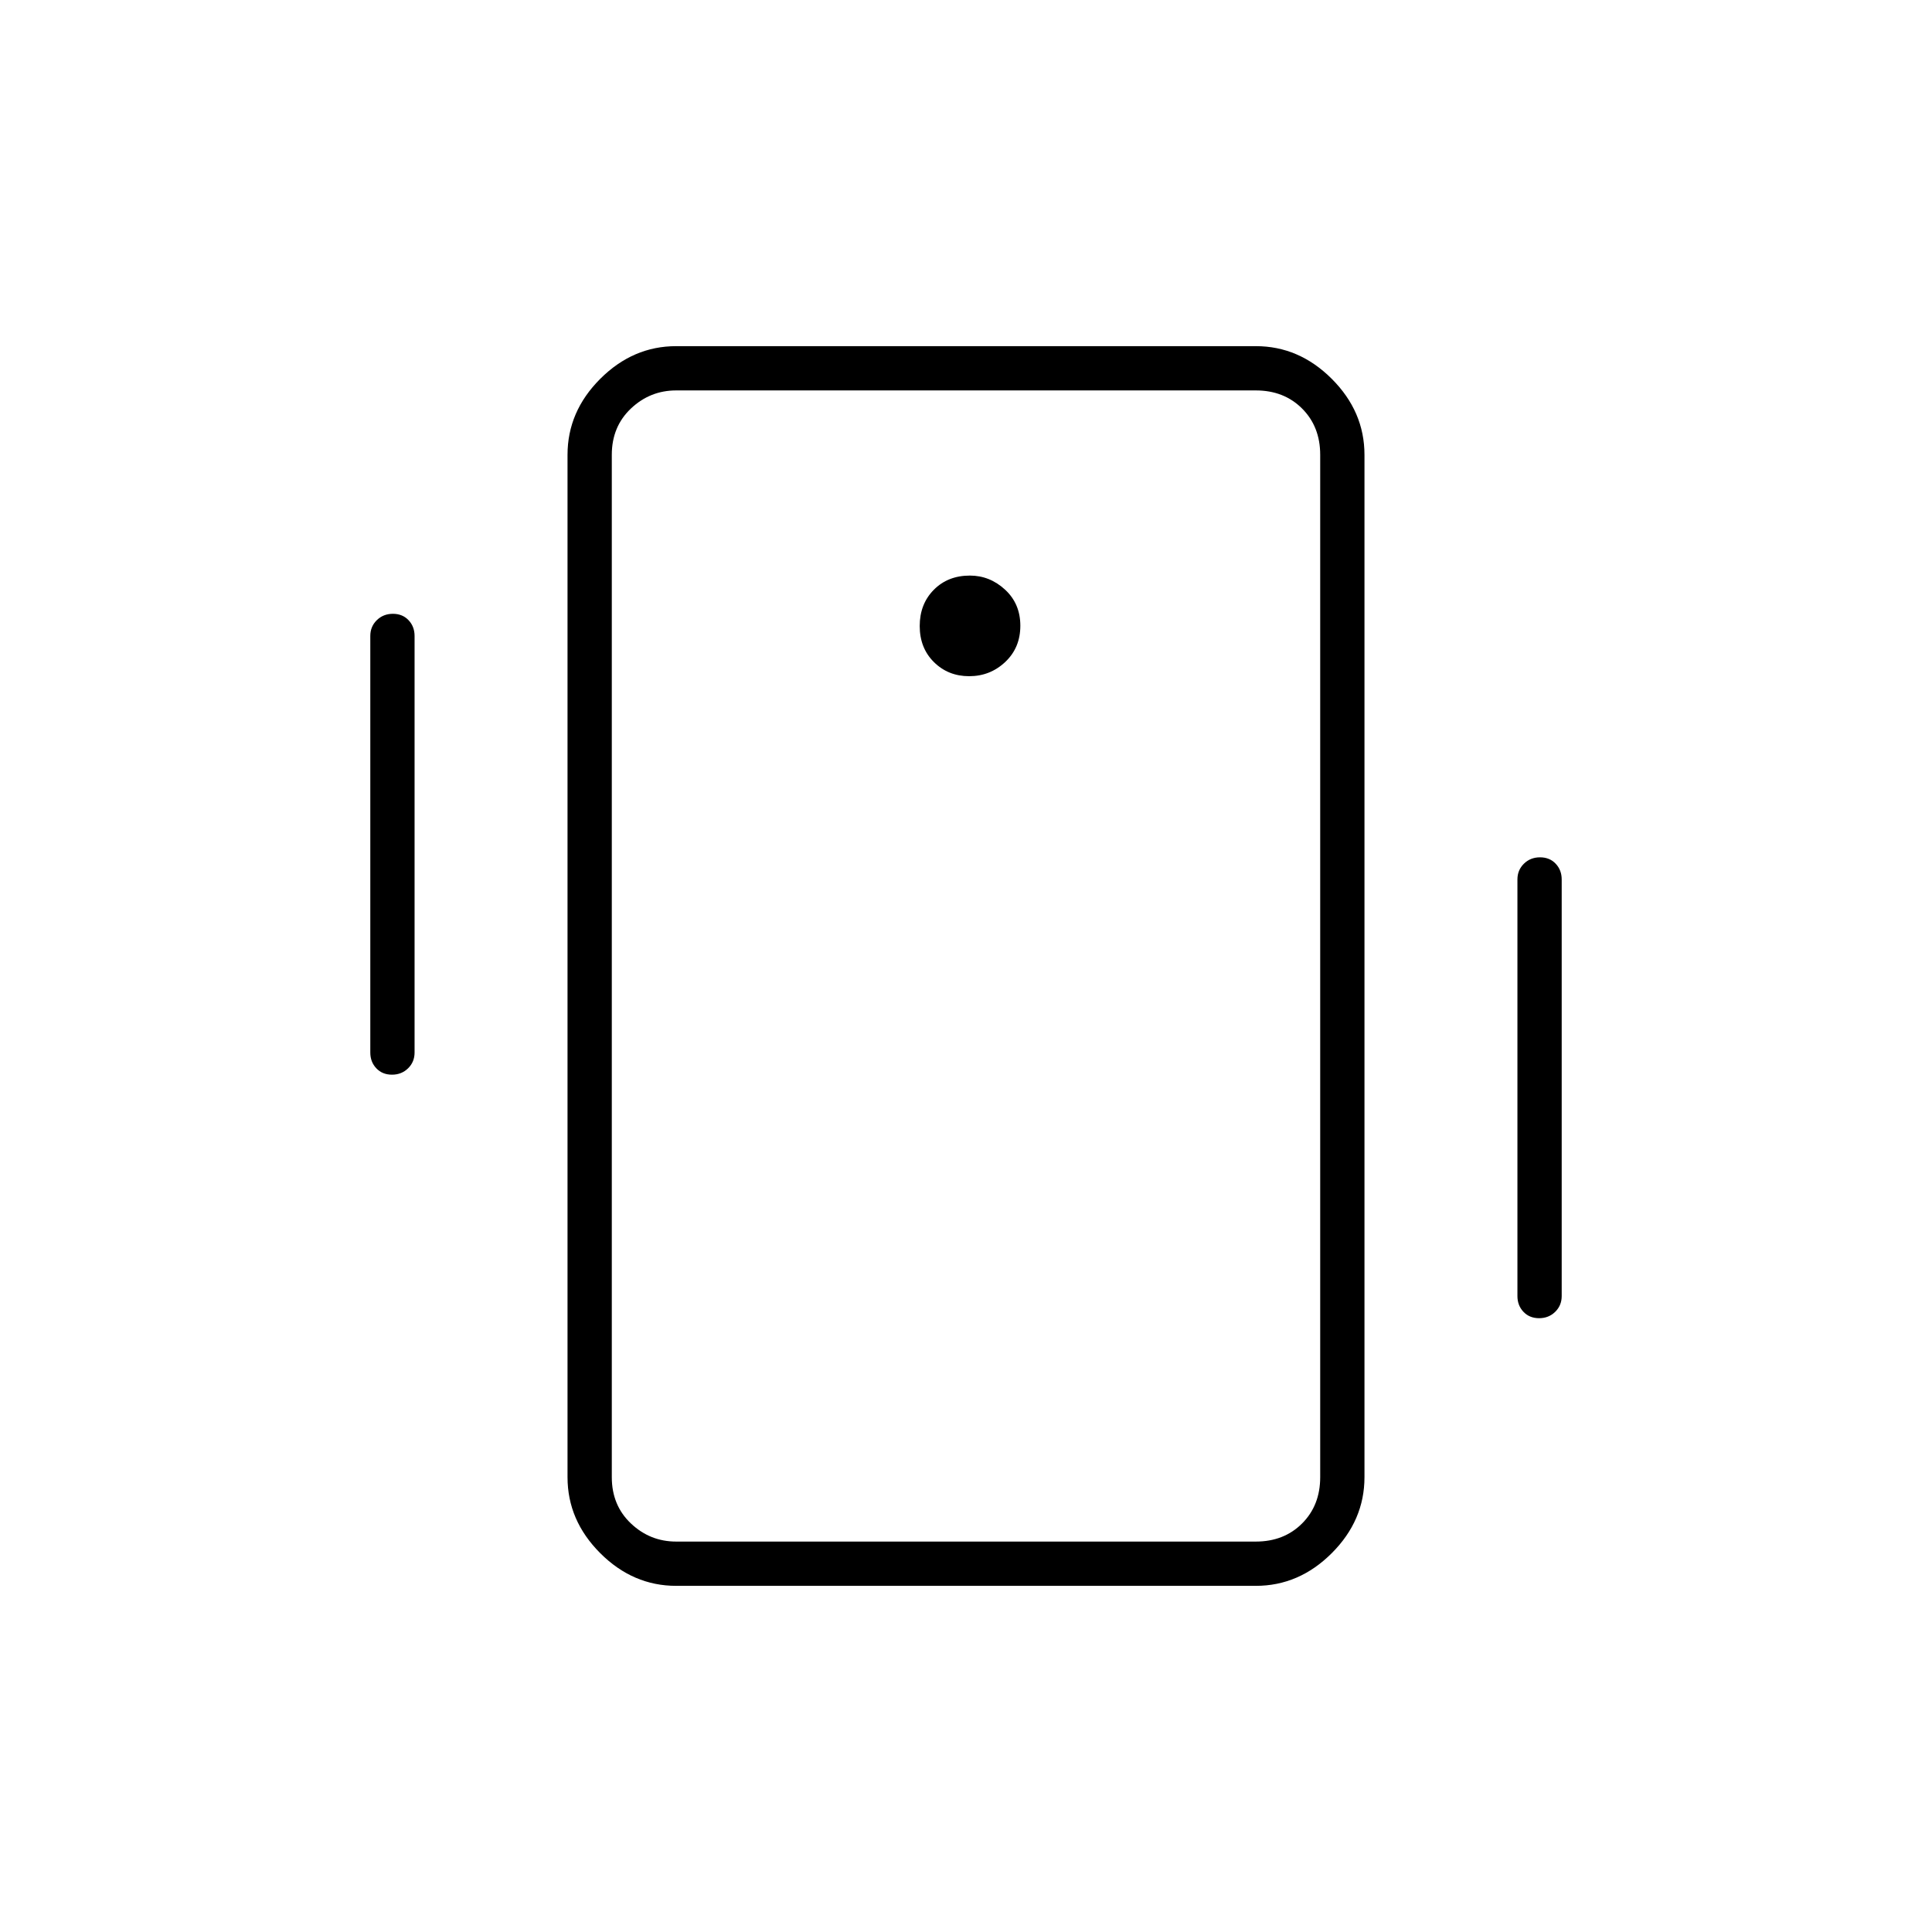 <svg xmlns="http://www.w3.org/2000/svg" width="48" height="48" viewBox="0 -960 960 960"><path d="M336-172q-21.5 0-37.75-16.25T282-226v-508q0-21.5 16.25-37.75T336-788h288q21.5 0 37.75 16.25T678-734v508q0 21.5-16.25 37.75T624-172H336Zm320-54v-508q0-14-9-23t-23-9H336q-13 0-22.5 9t-9.5 23v508q0 14 9.5 23t22.5 9h288q14 0 23-9t9-23ZM481.57-624q10.43 0 17.93-7.07t7.5-18q0-10.93-7.58-17.93-7.59-7-17.49-7-10.93 0-17.93 7.07t-7 18q0 10.93 7.07 17.93t17.5 7ZM184-437v-207q0-4.67 3.23-7.84 3.23-3.16 8-3.16t7.77 3.16q3 3.17 3 7.84v207q0 4.68-3.23 7.84t-8 3.16q-4.77 0-7.77-3.16t-3-7.84Zm570 121v-207q0-4.67 3.23-7.84 3.23-3.16 8-3.16t7.77 3.16q3 3.17 3 7.84v207q0 4.68-3.23 7.84t-8 3.16q-4.77 0-7.77-3.16t-3-7.84Zm-450 90v32-572 540Z"/></svg>